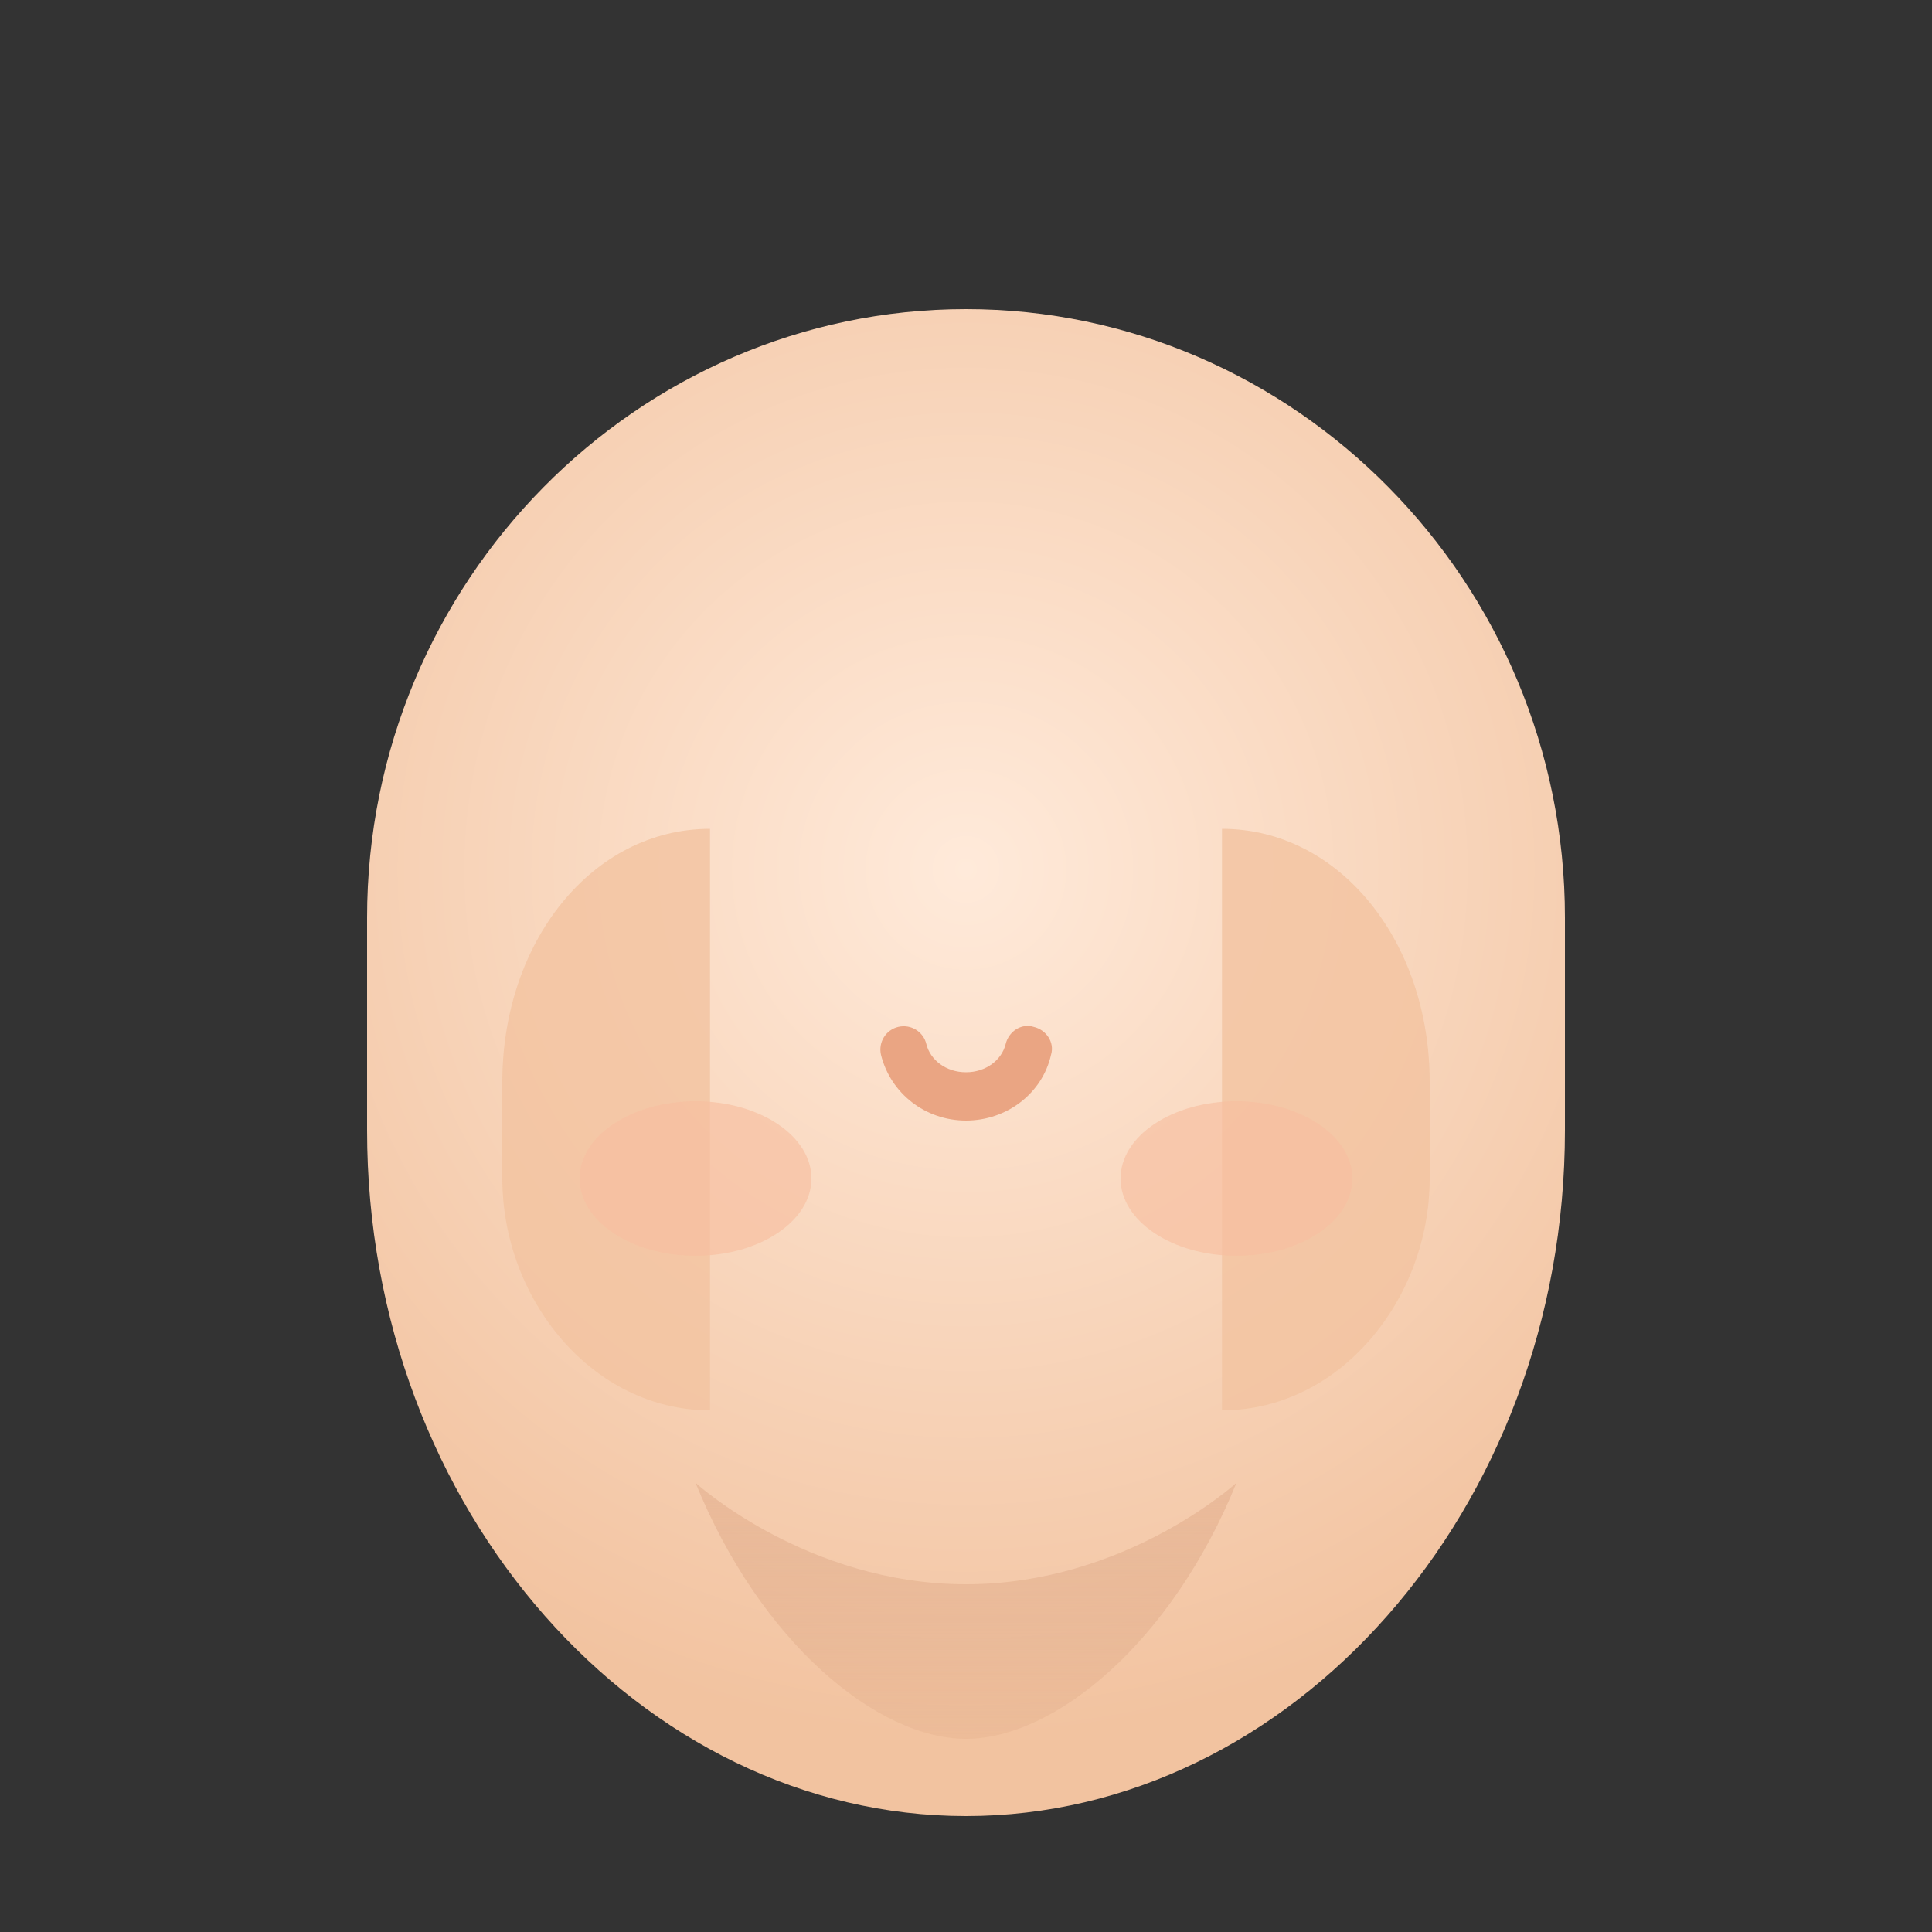 <svg xmlns="http://www.w3.org/2000/svg" viewBox="0 0 200 200">
  <rect x="0" y="0" width="200" height="200" fill="#333333" stroke="none"/>
  <defs>
    <radialGradient id="lightSkin" cx="100" cy="90" r="90" gradientUnits="userSpaceOnUse">
      <stop offset="0" stop-color="#ffeada" />
      <stop offset="1" stop-color="#f2c3a0" />
    </radialGradient>
    <linearGradient id="lightShadow" x1="100" y1="140" x2="100" y2="190" gradientUnits="userSpaceOnUse">
      <stop offset="0" stop-color="#e9b796" stop-opacity="0.7" />
      <stop offset="1" stop-color="#c78763" stop-opacity="0" />
    </linearGradient>
  </defs>
  <path d="M100 32c-34 0-62 28.2-62 63v22c0 39.4 28.4 71 62 71s62-31.6 62-71v-22c0-34.8-28-63-62-63z" fill="url(#lightSkin)" />
  <path d="M52 112c0-14.5 9.3-26.2 21.5-26.2V146C61.3 146 52 134.5 52 122v-10z" fill="#f2c3a0" opacity="0.8" />
  <path d="M148 112c0-14.5-9.3-26.2-21.5-26.2V146c12.2 0 21.5-11.5 21.5-24v-10z" fill="#f2c3a0" opacity="0.8" />
  <path d="M100 164c-16.5 0-28-10.5-28-10.5 6.7 16.5 18.8 26.5 28 26.5s21.3-10 28-26.5c0 0-11.5 10.5-28 10.5z" fill="url(#lightShadow)" />
  <ellipse cx="72" cy="122" rx="12" ry="8" fill="#f8bfa0" opacity="0.65" />
  <ellipse cx="128" cy="122" rx="12" ry="8" fill="#f8bfa0" opacity="0.65" />
  <path d="M100 116c-4.2 0-7.8-2.8-8.8-6.8-.3-1.3.5-2.6 1.8-2.9 1.3-.3 2.6.5 2.9 1.8.4 1.6 2 2.9 4.1 2.9s3.7-1.3 4.1-2.9c.3-1.3 1.6-2.2 2.9-1.8 1.3.3 2.2 1.6 1.8 2.9-.9 4-4.6 6.8-8.8 6.8z" fill="#eaa583" />
</svg>
